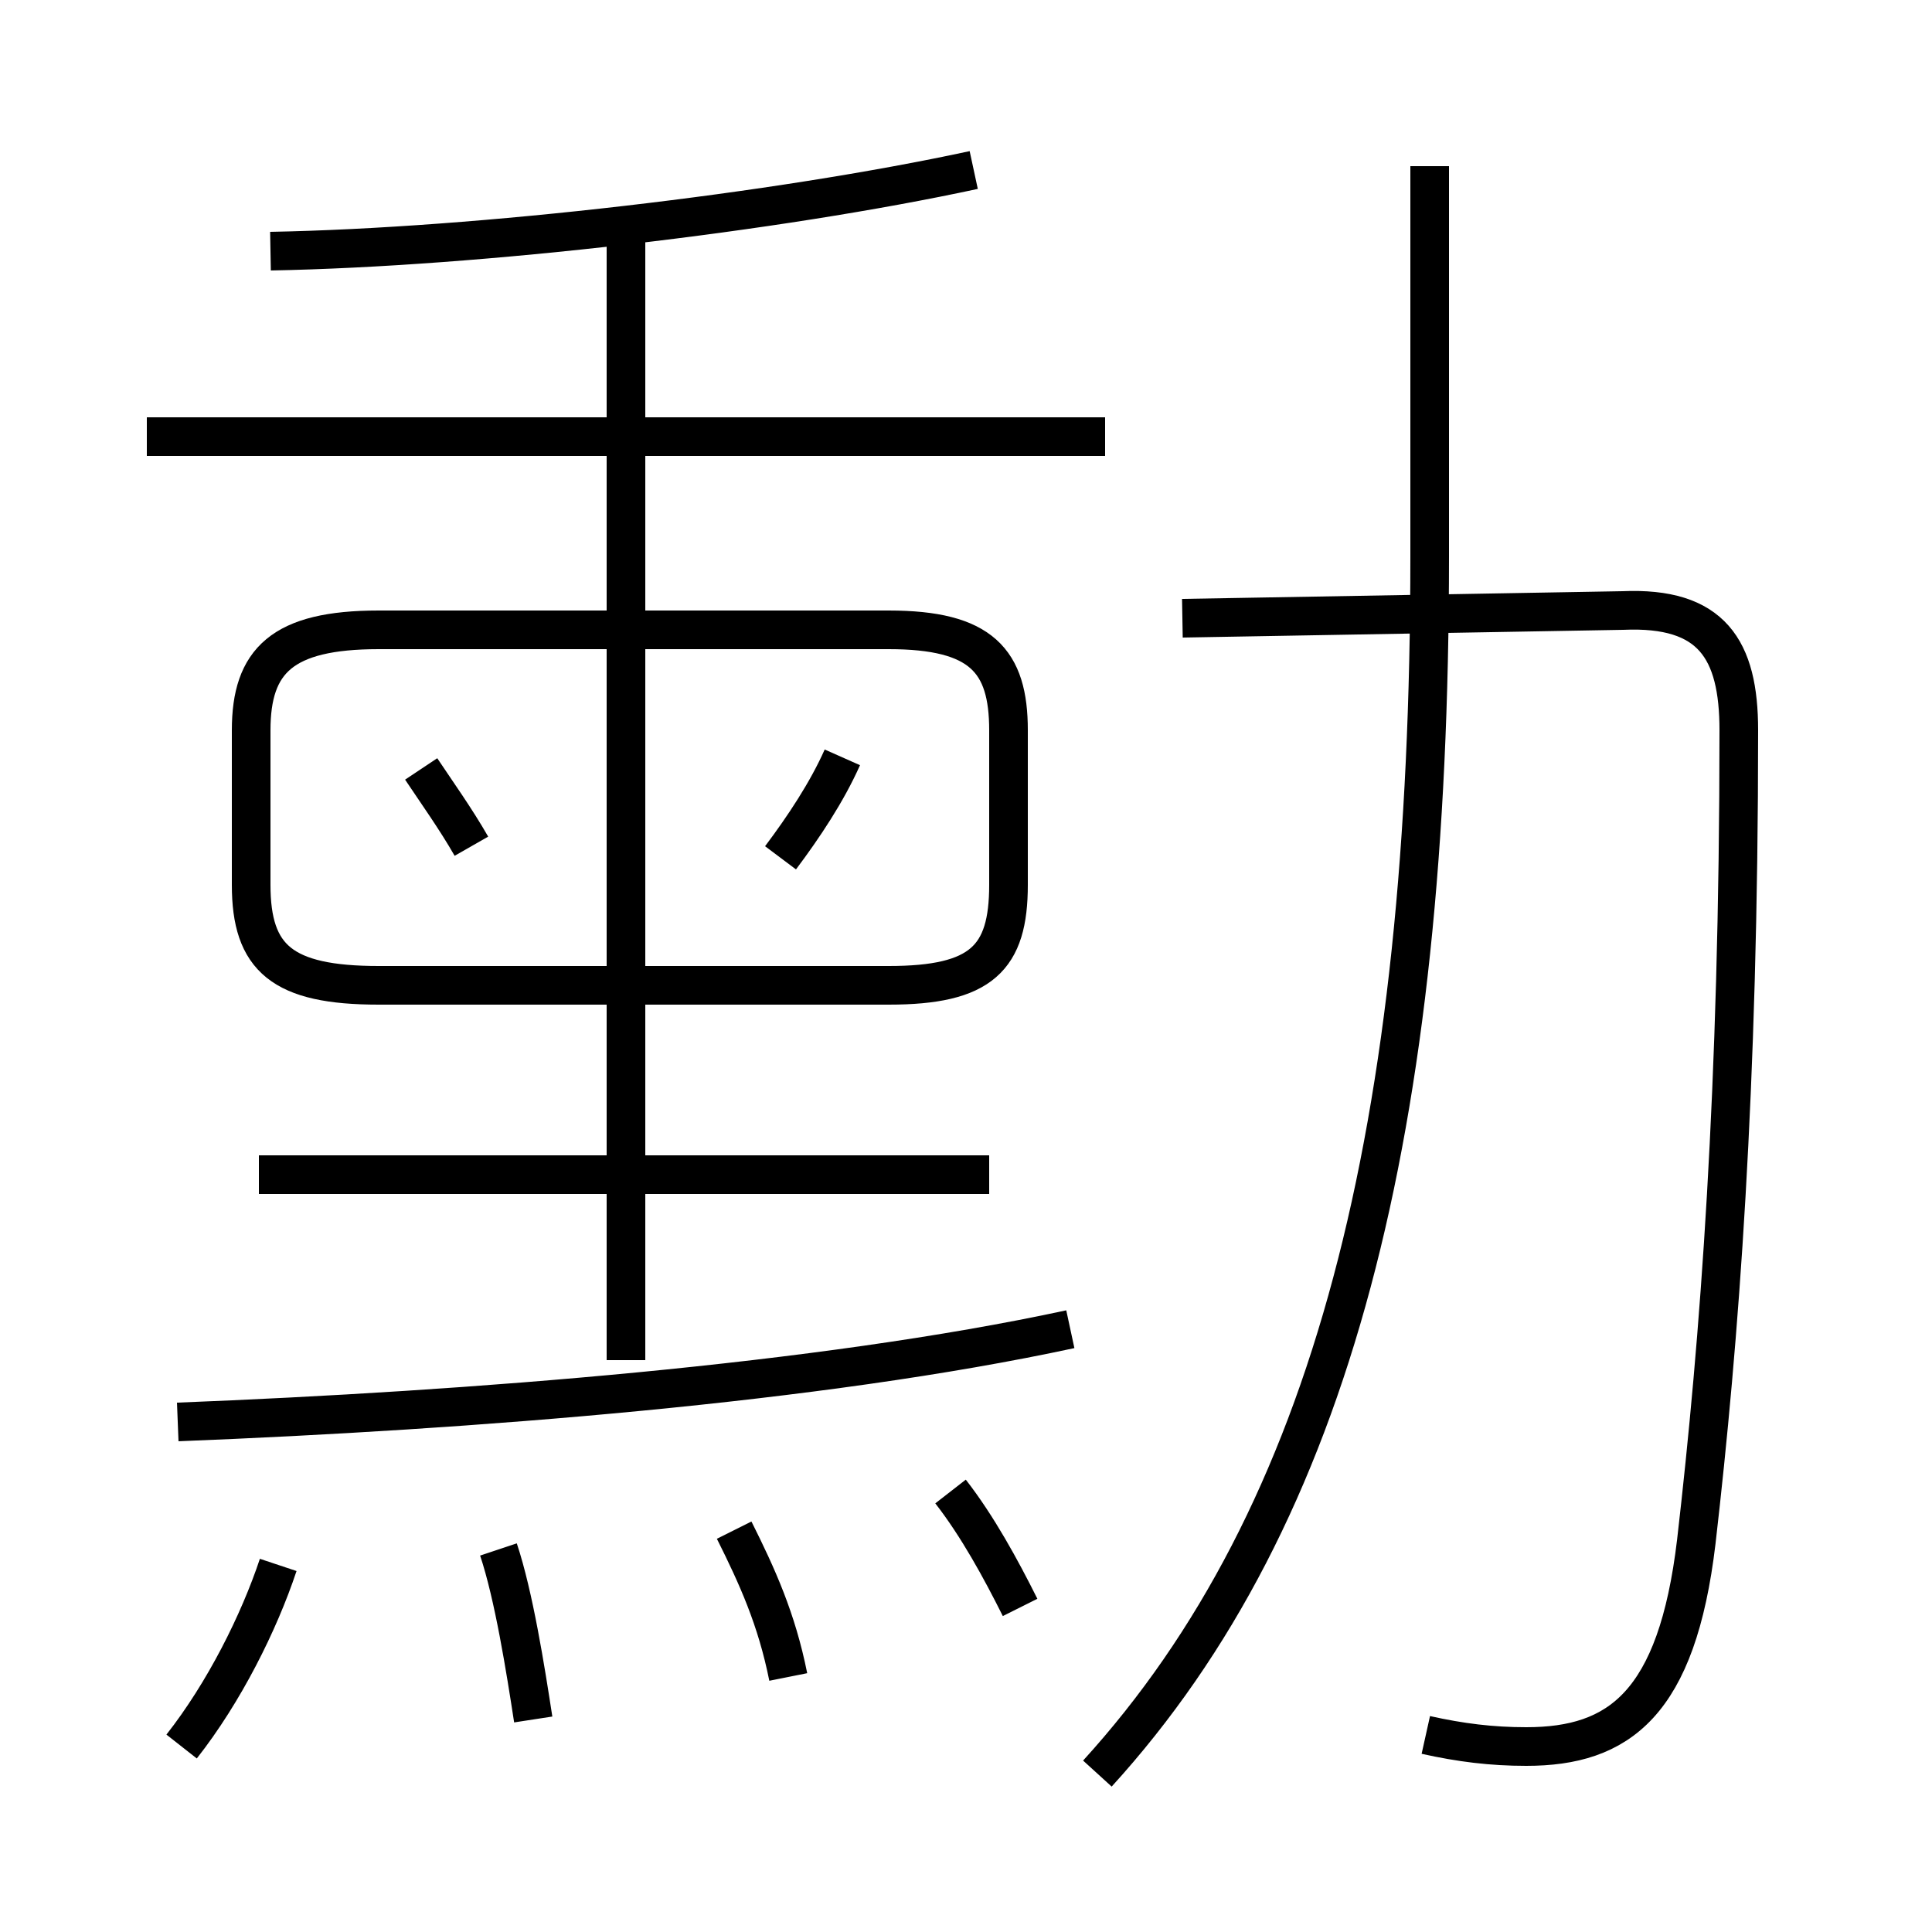 <?xml version='1.0' encoding='utf8'?>
<svg viewBox="0.0 -6.0 50.0 50.0" version="1.1" xmlns="http://www.w3.org/2000/svg">
<rect x="0.0" y="-6.0" width="50.0" height="50.0" fill="#808080" stroke="none"/>
<rect x="-1000" y="-1000" width="2000" height="2000" stroke="white" fill="white"/>
<g style="fill:white;stroke:#000000;  stroke-width:1">
<path d="M 36.9 0.9 C 37.8 1.1 38.6 1.2 39.5 1.2 C 41.9 1.2 43.4 0.1 43.9 -4.1 C 44.5 -9.3 45.0 -15.8 45.0 -25.1 C 45.0 -27.2 44.3 -28.3 42.0 -28.2 L 30.6 -28.0 M 4.7 1.2 C 5.8 -0.2 6.7 -2.0 7.2 -3.5 M 13.8 0.5 C 13.6 -0.8 13.3 -2.7 12.9 -3.9 M 20.4 -0.6 C 20.1 -2.1 19.6 -3.2 19.0 -4.4 M 4.6 -7.2 C 12.2 -7.5 21.2 -8.2 27.7 -9.6 M 26.4 -2.4 C 25.9 -3.4 25.3 -4.5 24.6 -5.4 M 12.2 -22.1 C 11.8 -22.8 11.3 -23.5 10.9 -24.1 M 25.6 -13.6 L 6.7 -13.6 M 16.2 -8.8 L 16.2 -37.9 M 20.2 -21.8 C 20.8 -22.6 21.4 -23.5 21.8 -24.4 M 9.8 -18.5 L 23.0 -18.5 C 25.4 -18.5 26.1 -19.2 26.1 -21.1 L 26.1 -25.1 C 26.1 -26.9 25.4 -27.7 23.0 -27.7 L 9.8 -27.7 C 7.3 -27.7 6.5 -26.9 6.5 -25.1 L 6.5 -21.1 C 6.5 -19.2 7.3 -18.5 9.8 -18.5 Z M 28.4 1.9 C 34.5 -4.8 37.0 -14.8 37.0 -29.6 L 37.0 -39.7 M 28.6 -32.7 L 3.8 -32.7 M 7.0 -37.5 C 12.4 -37.6 20.1 -38.5 25.2 -39.6" transform="translate(0.0, 38.0)" />
</g>
</svg>